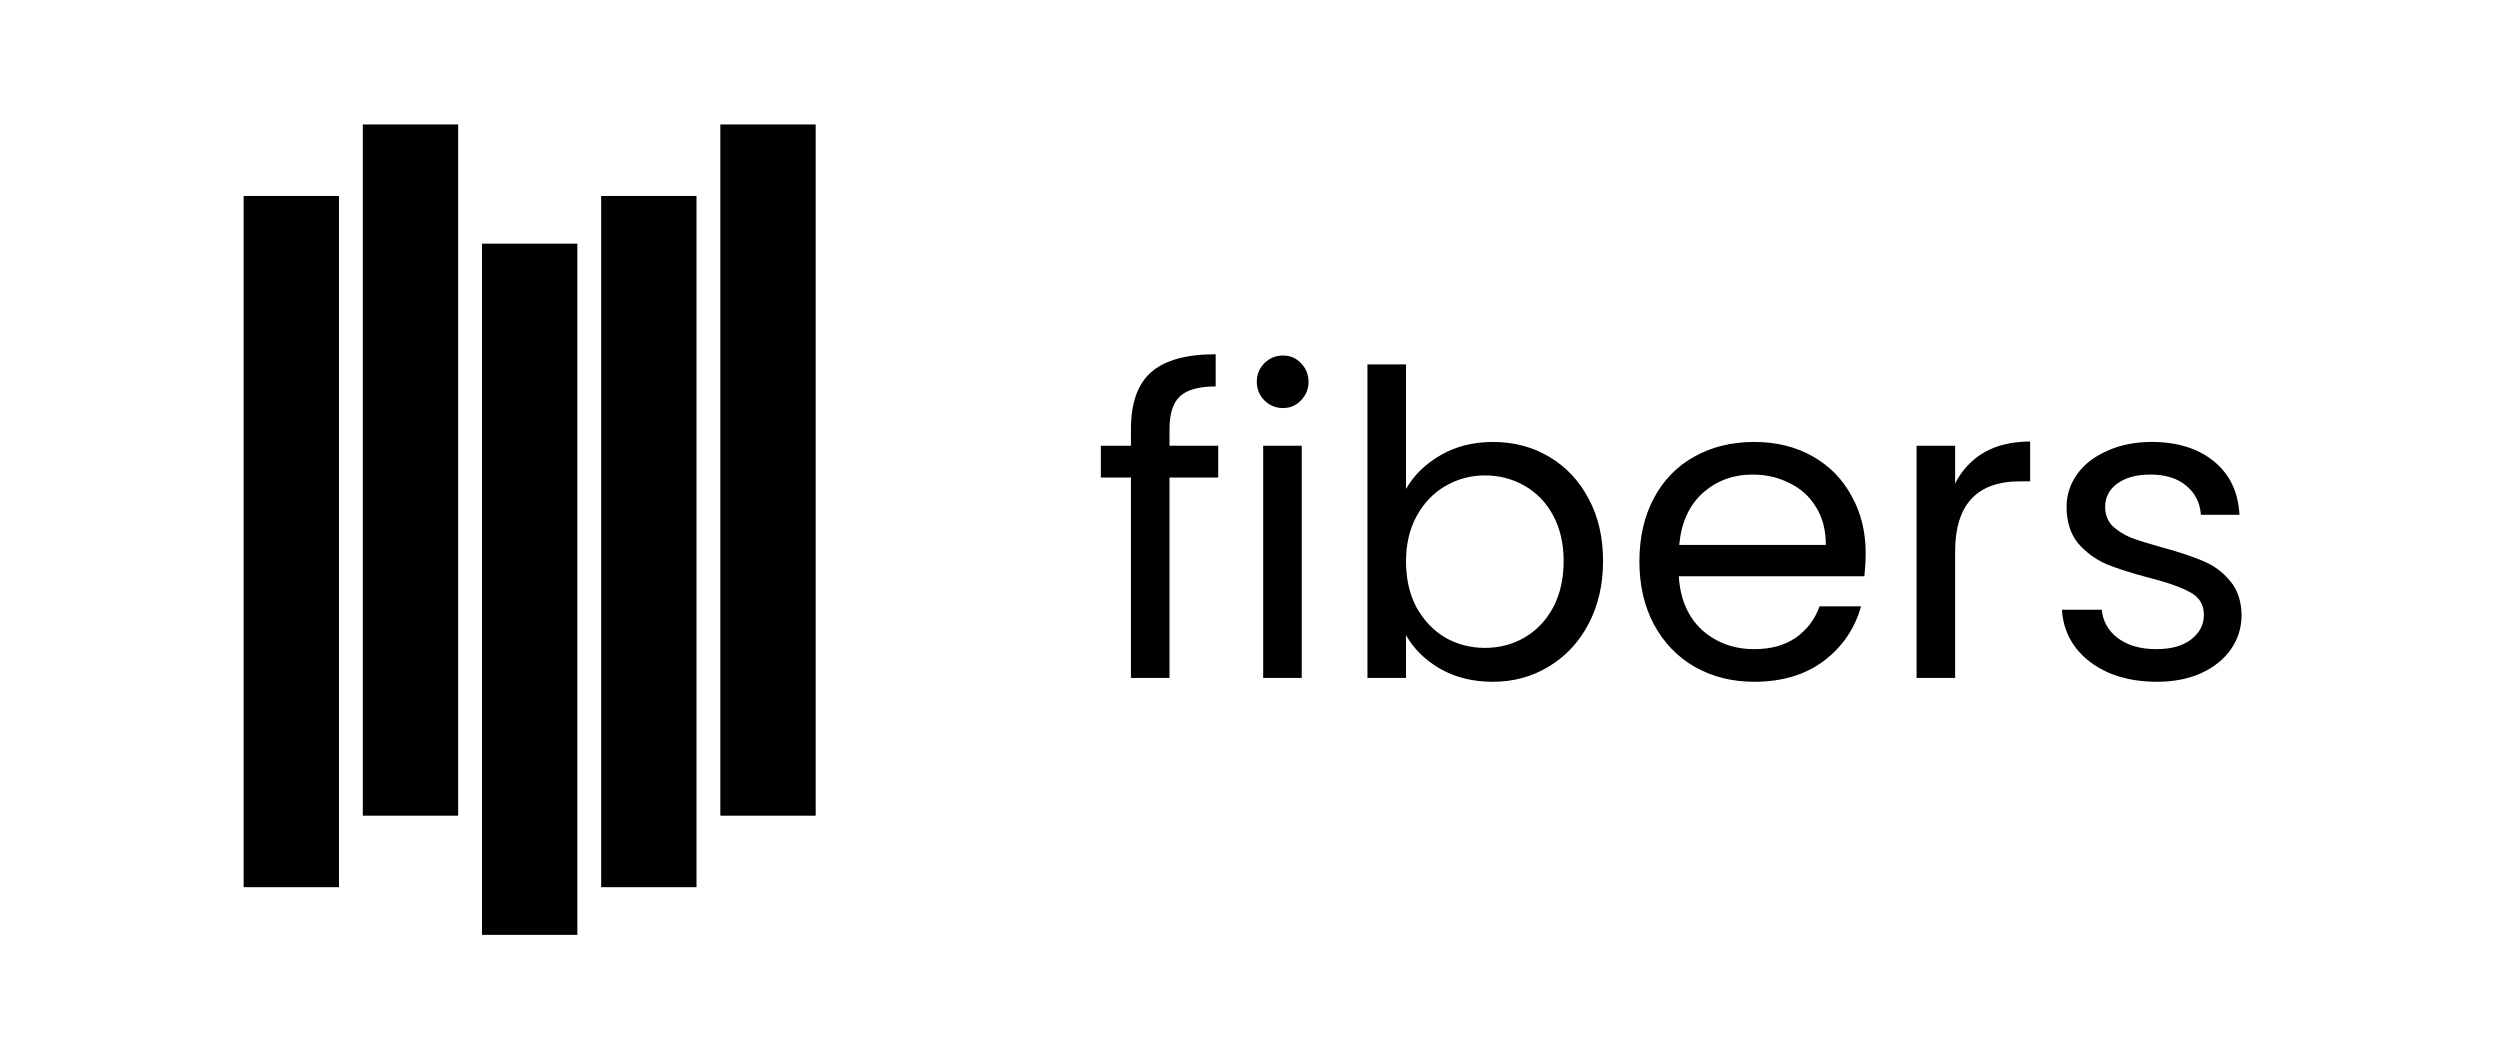 <svg width="236" height="100" viewBox="0 0 236 100" fill="none" xmlns="http://www.w3.org/2000/svg">
<rect x="23" y="18.5" width="9" height="65.25" fill="black"/>
<rect x="34.25" y="11.75" width="9" height="65.25" fill="black"/>
<rect x="45.5" y="23" width="9" height="65.25" fill="black"/>
<rect x="56.75" y="18.5" width="9" height="65.25" fill="black"/>
<rect x="68" y="11.75" width="9" height="65.25" fill="black"/>
<path d="M115 45.08H110.4V64H106.76V45.08H103.92V42.08H106.76V40.52C106.76 38.067 107.387 36.28 108.64 35.16C109.92 34.013 111.96 33.44 114.76 33.44V36.48C113.16 36.48 112.027 36.8 111.36 37.44C110.72 38.053 110.4 39.08 110.4 40.52V42.08H115V45.08ZM121.124 38.52C120.431 38.52 119.844 38.28 119.364 37.8C118.884 37.32 118.644 36.733 118.644 36.04C118.644 35.347 118.884 34.76 119.364 34.28C119.844 33.8 120.431 33.56 121.124 33.56C121.791 33.56 122.351 33.8 122.804 34.28C123.284 34.76 123.524 35.347 123.524 36.04C123.524 36.733 123.284 37.32 122.804 37.8C122.351 38.28 121.791 38.52 121.124 38.52ZM122.884 42.08V64H119.244V42.08H122.884ZM132.728 46.16C133.474 44.853 134.568 43.787 136.008 42.96C137.448 42.133 139.088 41.72 140.928 41.72C142.901 41.72 144.674 42.187 146.248 43.12C147.821 44.053 149.061 45.373 149.968 47.08C150.874 48.76 151.328 50.72 151.328 52.96C151.328 55.173 150.874 57.147 149.968 58.88C149.061 60.613 147.808 61.96 146.208 62.92C144.634 63.88 142.874 64.36 140.928 64.36C139.034 64.36 137.368 63.947 135.928 63.12C134.514 62.293 133.448 61.24 132.728 59.96V64H129.088V34.4H132.728V46.16ZM147.608 52.96C147.608 51.307 147.274 49.867 146.608 48.64C145.941 47.413 145.034 46.48 143.888 45.84C142.768 45.2 141.528 44.88 140.168 44.88C138.834 44.88 137.594 45.213 136.448 45.88C135.328 46.52 134.421 47.467 133.728 48.72C133.061 49.947 132.728 51.373 132.728 53C132.728 54.653 133.061 56.107 133.728 57.36C134.421 58.587 135.328 59.533 136.448 60.2C137.594 60.84 138.834 61.16 140.168 61.16C141.528 61.16 142.768 60.84 143.888 60.2C145.034 59.533 145.941 58.587 146.608 57.36C147.274 56.107 147.608 54.64 147.608 52.96ZM176.119 52.2C176.119 52.893 176.079 53.627 175.999 54.4H158.479C158.612 56.56 159.346 58.253 160.679 59.48C162.039 60.68 163.679 61.28 165.599 61.28C167.172 61.28 168.479 60.92 169.519 60.2C170.586 59.453 171.332 58.467 171.759 57.24H175.679C175.092 59.347 173.919 61.067 172.159 62.4C170.399 63.707 168.212 64.36 165.599 64.36C163.519 64.36 161.652 63.893 159.999 62.96C158.372 62.027 157.092 60.707 156.159 59C155.226 57.267 154.759 55.267 154.759 53C154.759 50.733 155.212 48.747 156.119 47.04C157.026 45.333 158.292 44.027 159.919 43.12C161.572 42.187 163.466 41.72 165.599 41.72C167.679 41.72 169.519 42.173 171.119 43.08C172.719 43.987 173.946 45.24 174.799 46.84C175.679 48.413 176.119 50.2 176.119 52.2ZM172.359 51.44C172.359 50.053 172.052 48.867 171.439 47.88C170.826 46.867 169.986 46.107 168.919 45.6C167.879 45.067 166.719 44.8 165.439 44.8C163.599 44.8 162.026 45.387 160.719 46.56C159.439 47.733 158.706 49.36 158.519 51.44H172.359ZM184.564 45.64C185.204 44.387 186.11 43.413 187.284 42.72C188.484 42.027 189.937 41.68 191.644 41.68V45.44H190.684C186.604 45.44 184.564 47.653 184.564 52.08V64H180.924V42.08H184.564V45.64ZM203.606 64.36C201.926 64.36 200.419 64.08 199.086 63.52C197.752 62.933 196.699 62.133 195.926 61.12C195.152 60.08 194.726 58.893 194.646 57.56H198.406C198.512 58.653 199.019 59.547 199.926 60.24C200.859 60.933 202.072 61.28 203.566 61.28C204.952 61.28 206.046 60.973 206.846 60.36C207.646 59.747 208.046 58.973 208.046 58.04C208.046 57.08 207.619 56.373 206.766 55.92C205.912 55.44 204.592 54.973 202.806 54.52C201.179 54.093 199.846 53.667 198.806 53.24C197.792 52.787 196.912 52.133 196.166 51.28C195.446 50.4 195.086 49.253 195.086 47.84C195.086 46.72 195.419 45.693 196.086 44.76C196.752 43.827 197.699 43.093 198.926 42.56C200.152 42 201.552 41.72 203.126 41.72C205.552 41.72 207.512 42.333 209.006 43.56C210.499 44.787 211.299 46.467 211.406 48.6H207.766C207.686 47.453 207.219 46.533 206.366 45.84C205.539 45.147 204.419 44.8 203.006 44.8C201.699 44.8 200.659 45.08 199.886 45.64C199.112 46.2 198.726 46.933 198.726 47.84C198.726 48.56 198.952 49.16 199.406 49.64C199.886 50.093 200.472 50.467 201.166 50.76C201.886 51.027 202.872 51.333 204.126 51.68C205.699 52.107 206.979 52.533 207.966 52.96C208.952 53.36 209.792 53.973 210.486 54.8C211.206 55.627 211.579 56.707 211.606 58.04C211.606 59.24 211.272 60.32 210.606 61.28C209.939 62.24 208.992 63 207.766 63.56C206.566 64.093 205.179 64.36 203.606 64.36Z" fill="black"/>
</svg>
